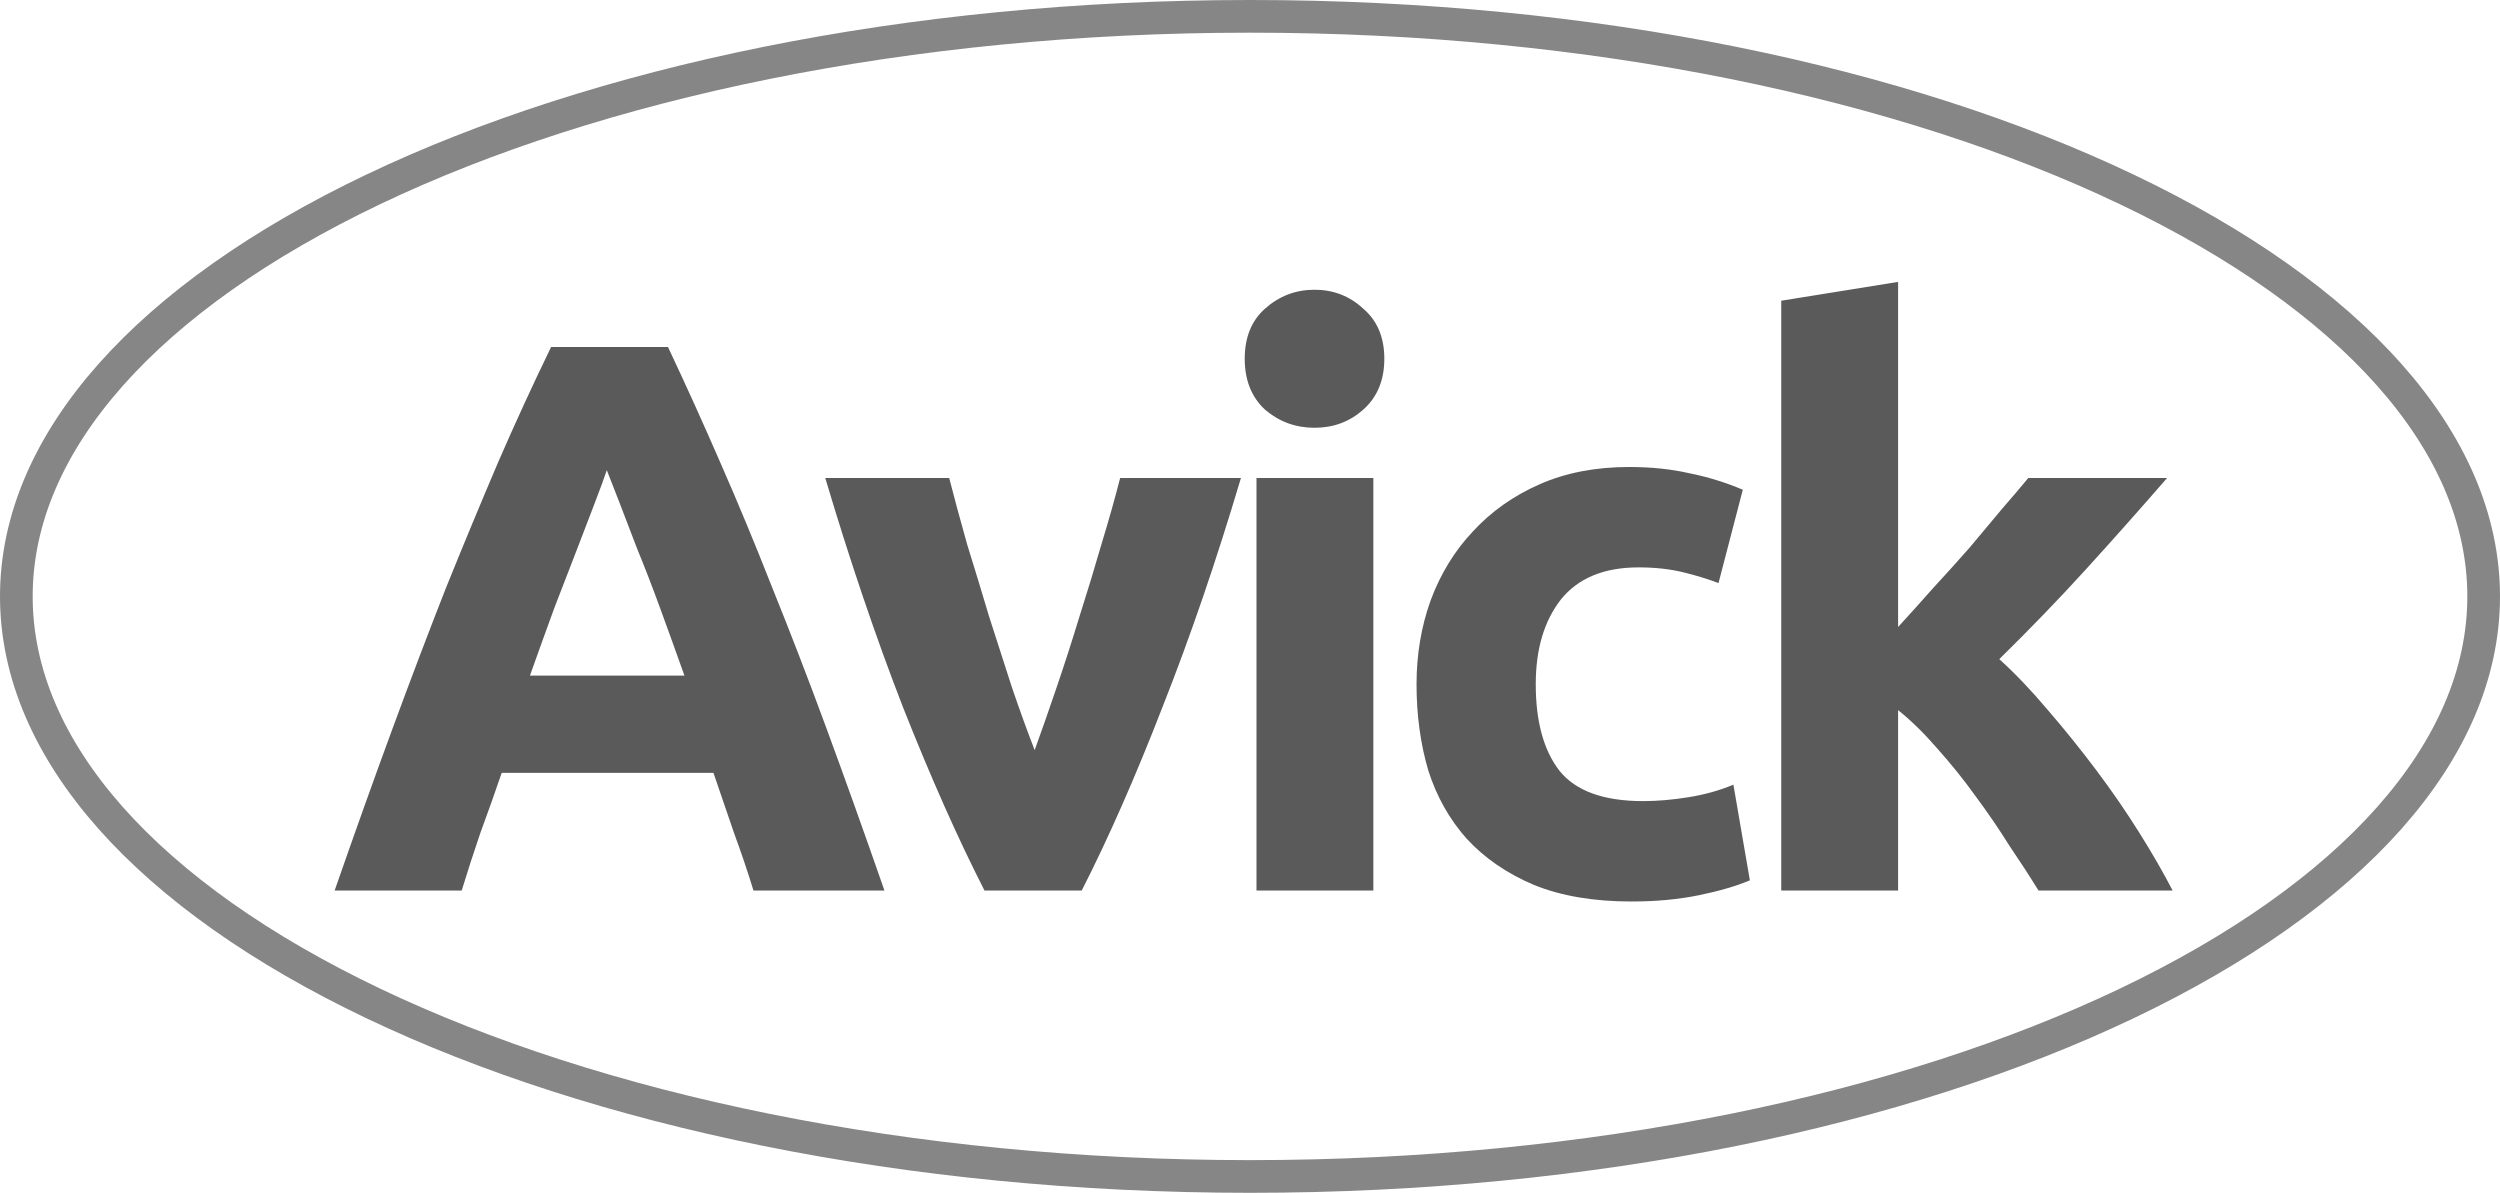 <svg width="306" height="146" viewBox="0 0 306 146" fill="none" xmlns="http://www.w3.org/2000/svg">
<path d="M92.224 109C91.52 106.696 90.72 104.328 89.824 101.896C88.992 99.464 88.16 97.032 87.328 94.6H61.408C60.576 97.032 59.712 99.464 58.816 101.896C57.984 104.328 57.216 106.696 56.512 109H40.96C43.456 101.832 45.824 95.208 48.064 89.128C50.304 83.048 52.48 77.32 54.592 71.944C56.768 66.568 58.88 61.48 60.928 56.68C63.04 51.816 65.216 47.08 67.456 42.472H81.76C83.936 47.08 86.08 51.816 88.192 56.68C90.304 61.48 92.416 66.568 94.528 71.944C96.704 77.32 98.912 83.048 101.152 89.128C103.392 95.208 105.76 101.832 108.256 109H92.224ZM74.272 57.544C73.952 58.504 73.472 59.816 72.832 61.48C72.192 63.144 71.456 65.064 70.624 67.24C69.792 69.416 68.864 71.816 67.84 74.44C66.88 77.064 65.888 79.816 64.864 82.696H83.776C82.752 79.816 81.76 77.064 80.8 74.44C79.84 71.816 78.912 69.416 78.016 67.24C77.184 65.064 76.448 63.144 75.808 61.48C75.168 59.816 74.656 58.504 74.272 57.544ZM120.5 109C117.236 102.6 113.908 95.112 110.516 86.536C107.188 77.96 104.02 68.616 101.012 58.504H116.18C116.82 61 117.556 63.72 118.388 66.664C119.284 69.544 120.18 72.488 121.076 75.496C122.036 78.44 122.964 81.32 123.86 84.136C124.82 86.952 125.748 89.512 126.644 91.816C127.476 89.512 128.372 86.952 129.332 84.136C130.292 81.32 131.22 78.44 132.116 75.496C133.076 72.488 133.972 69.544 134.804 66.664C135.7 63.72 136.468 61 137.108 58.504H151.892C148.885 68.616 145.685 77.96 142.293 86.536C138.964 95.112 135.668 102.6 132.404 109H120.5ZM168.098 109H153.794V58.504H168.098V109ZM169.442 43.912C169.442 46.536 168.578 48.616 166.85 50.152C165.186 51.624 163.202 52.36 160.898 52.36C158.594 52.36 156.578 51.624 154.85 50.152C153.186 48.616 152.354 46.536 152.354 43.912C152.354 41.288 153.186 39.24 154.85 37.768C156.578 36.232 158.594 35.464 160.898 35.464C163.202 35.464 165.186 36.232 166.85 37.768C168.578 39.24 169.442 41.288 169.442 43.912ZM173.384 83.752C173.384 80.104 173.96 76.68 175.112 73.48C176.328 70.216 178.056 67.4 180.296 65.032C182.536 62.6 185.256 60.68 188.456 59.272C191.656 57.864 195.304 57.16 199.4 57.16C202.088 57.16 204.552 57.416 206.792 57.928C209.032 58.376 211.208 59.048 213.32 59.944L210.344 71.368C209 70.856 207.528 70.408 205.928 70.024C204.328 69.64 202.536 69.448 200.552 69.448C196.328 69.448 193.16 70.76 191.048 73.384C189 76.008 187.976 79.464 187.976 83.752C187.976 88.296 188.936 91.816 190.856 94.312C192.84 96.808 196.264 98.056 201.128 98.056C202.856 98.056 204.712 97.896 206.696 97.576C208.68 97.256 210.504 96.744 212.168 96.04L214.184 107.752C212.52 108.456 210.44 109.064 207.944 109.576C205.448 110.088 202.696 110.344 199.688 110.344C195.08 110.344 191.112 109.672 187.784 108.328C184.456 106.92 181.704 105.032 179.528 102.664C177.416 100.296 175.848 97.512 174.824 94.312C173.864 91.048 173.384 87.528 173.384 83.752ZM232.328 76.744C233.736 75.208 235.176 73.608 236.648 71.944C238.184 70.28 239.656 68.648 241.064 67.048C242.472 65.384 243.784 63.816 245 62.344C246.28 60.872 247.368 59.592 248.264 58.504H265.256C261.864 62.408 258.536 66.152 255.272 69.736C252.072 73.256 248.552 76.904 244.712 80.68C246.632 82.408 248.616 84.488 250.664 86.92C252.712 89.288 254.696 91.752 256.616 94.312C258.536 96.872 260.296 99.432 261.896 101.992C263.496 104.552 264.84 106.888 265.928 109H249.512C248.488 107.336 247.304 105.512 245.96 103.528C244.68 101.48 243.304 99.464 241.832 97.48C240.36 95.432 238.792 93.48 237.128 91.624C235.528 89.768 233.928 88.2 232.328 86.92V109H218.024V36.808L232.328 34.504V76.744Z" fill="#5A5A5A"/>
<path d="M304 73C304 91.943 287.838 109.687 260.326 122.814C232.962 135.87 195.019 144 153 144C110.981 144 73.038 135.87 45.674 122.814C18.162 109.687 2 91.943 2 73C2 54.057 18.162 36.313 45.674 23.186C73.038 10.13 110.981 2 153 2C195.019 2 232.962 10.13 260.326 23.186C287.838 36.313 304 54.057 304 73Z" stroke="#868686" stroke-width="4"/>
</svg>
